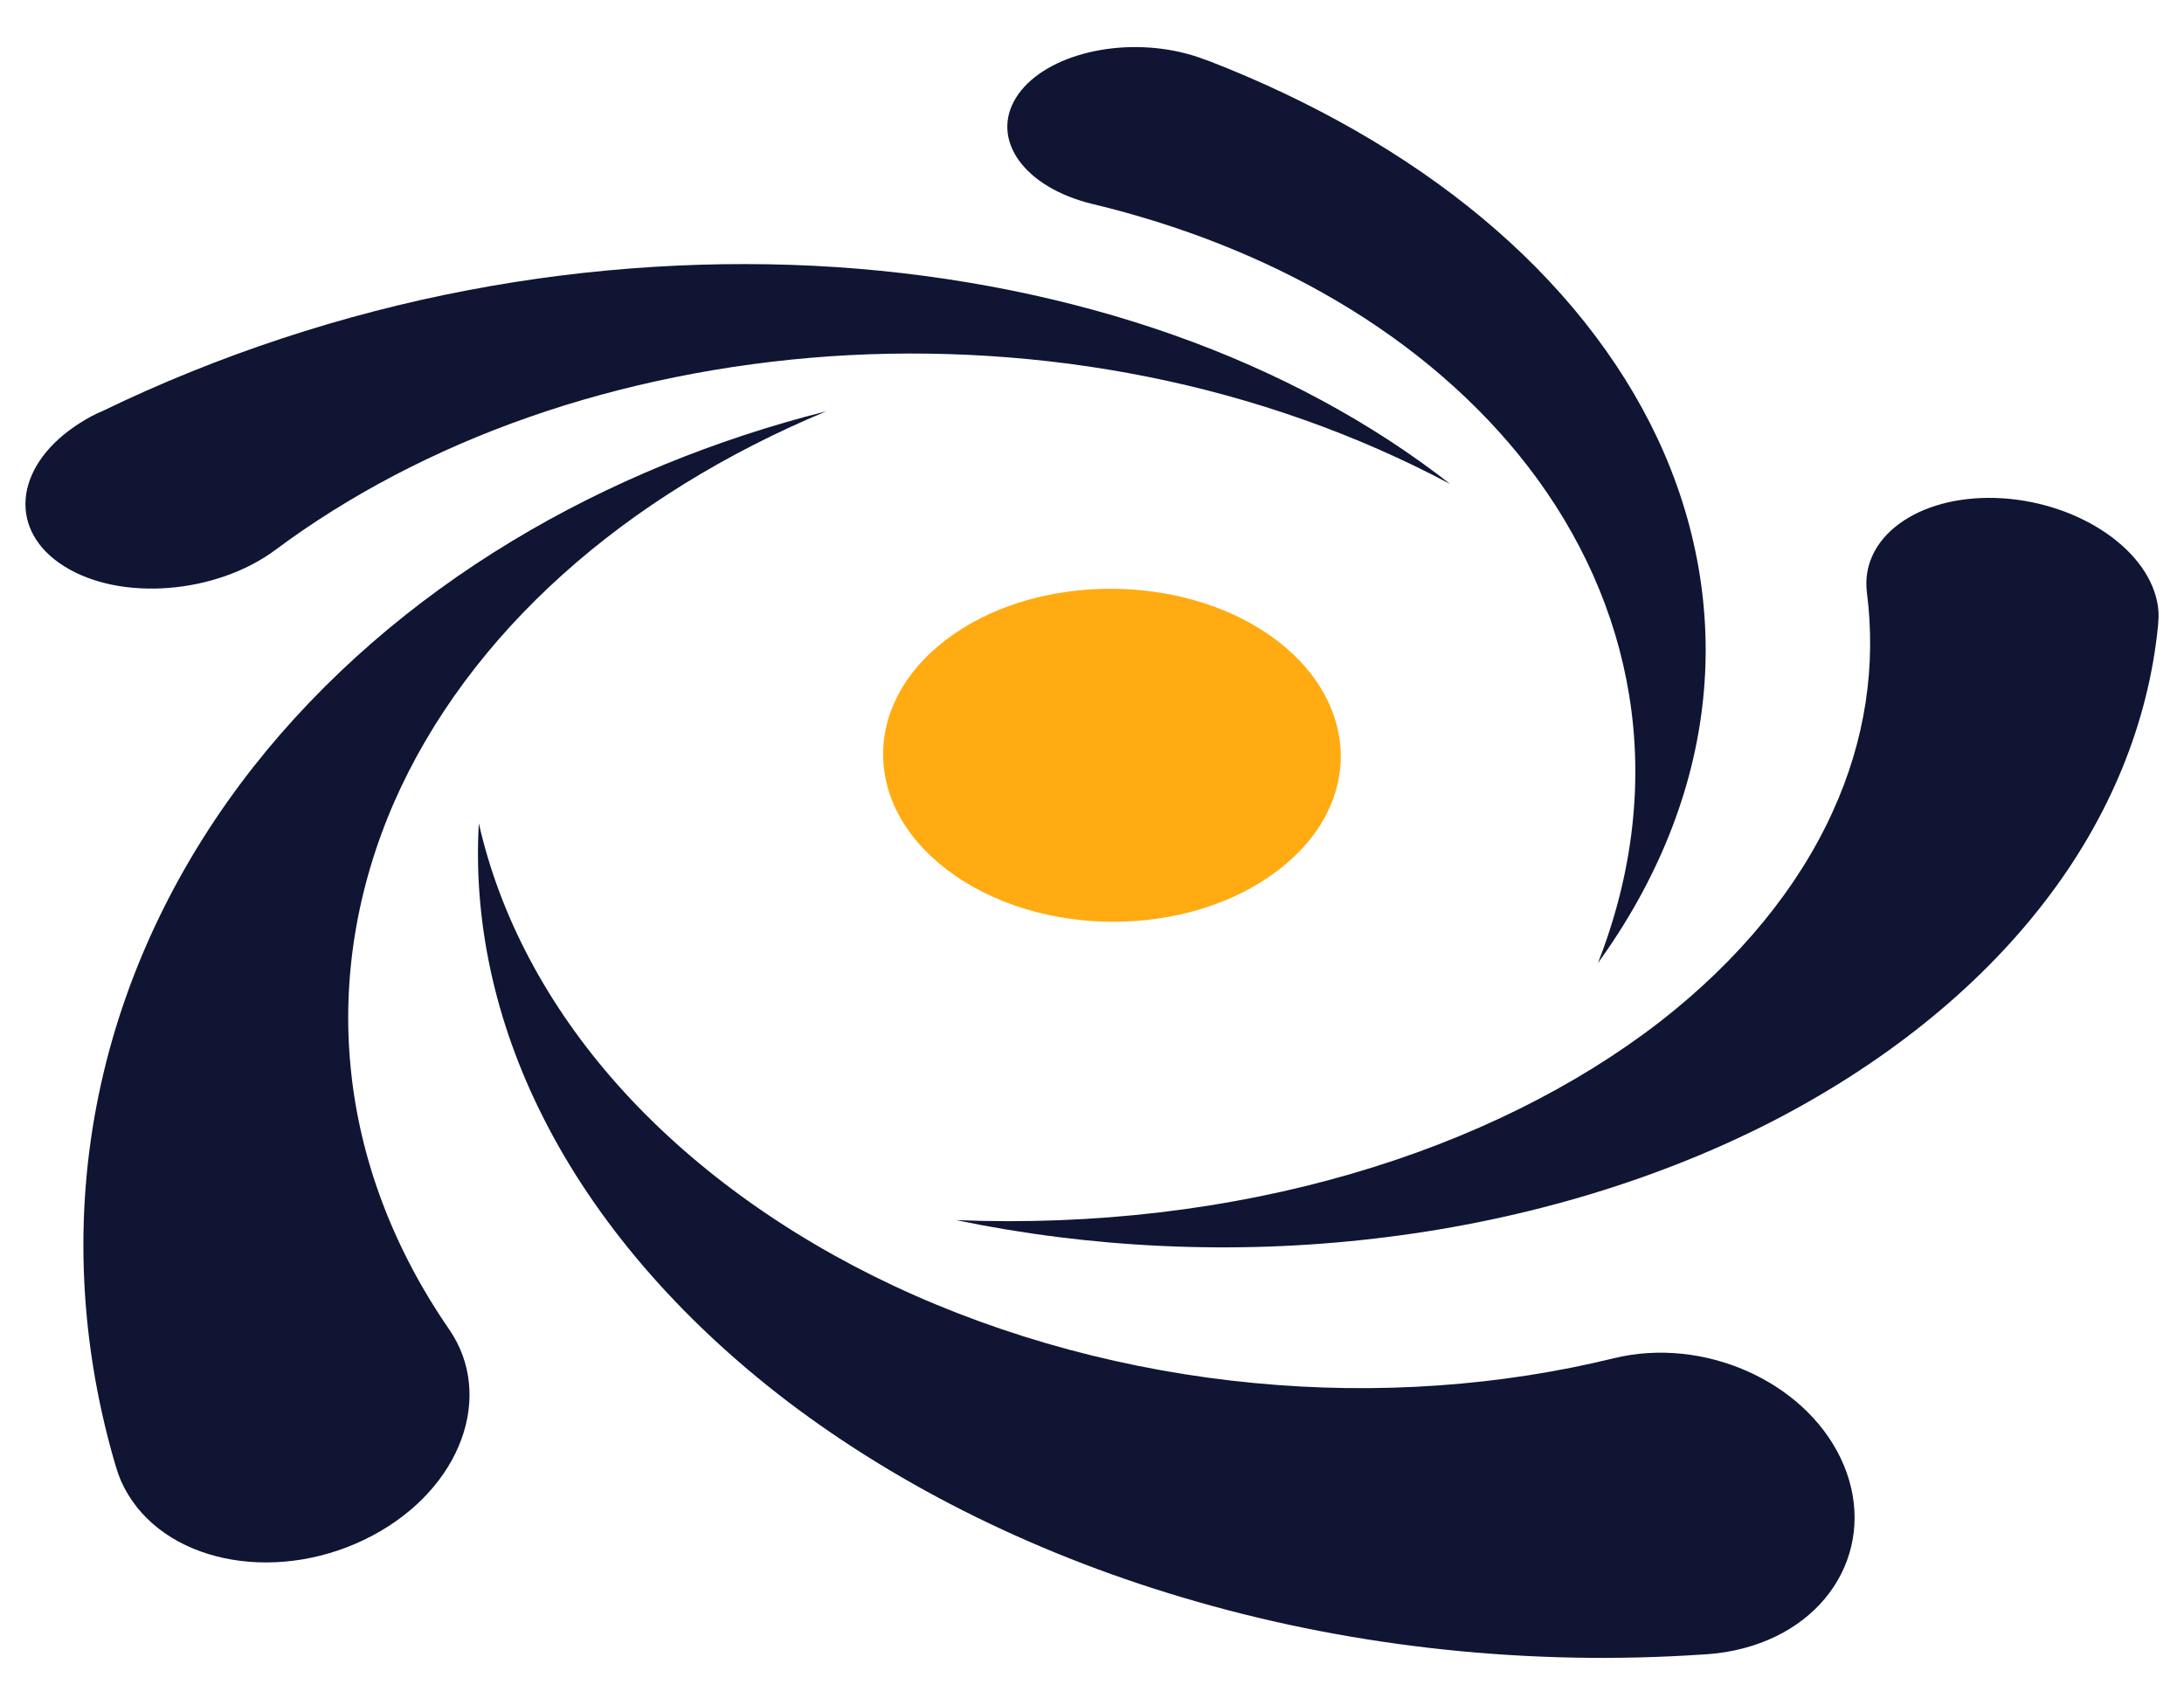 <?xml version="1.0" encoding="utf-8"?>
<!-- Generator: Adobe Illustrator 28.2.0, SVG Export Plug-In . SVG Version: 6.00 Build 0)  -->
<svg version="1.1" id="Layer_1" xmlns="http://www.w3.org/2000/svg" xmlns:xlink="http://www.w3.org/1999/xlink" x="0px" y="0px"
	 viewBox="0 0 333 260" style="enable-background:new 0 0 333 260;" xml:space="preserve">
<style type="text/css">
	.st0{fill:#0F1533;}
	.st1{fill:#FFAB11;}
</style>
<g>
	<g>
		<g>
			<path class="st0" d="M184.18,9.24c15.99,6.19,30.25,14.37,41.76,23.96c11.91,9.91,21.01,21.39,26.77,33.63
				c5.97,12.72,8.37,26.34,6.97,39.76c-1.43,14.02-7,27.79-16.04,40.27c5.43-13.83,6.91-27.82,4.75-40.92
				c-2.05-12.61-7.43-24.42-15.34-34.71c-7.67-9.97-17.72-18.56-29.23-25.34c-11.24-6.64-23.96-11.59-37.19-14.77
				c-10.48-2.51-15.67-9.83-11.72-16.21c3.86-6.24,15.04-9.29,25.15-6.94c1.27,0.3,2.43,0.65,3.54,1.08L184.18,9.24z"/>
		</g>
		<g>
			<path class="st0" d="M329.04,95.41c-1.46,14.77-7.35,29.25-17.31,42.14c-10.32,13.42-24.85,24.98-42.22,33.82
				c-17.88,9.05-38.46,15.02-59.86,17.5c-21.58,2.54-43.51,1.43-63.88-2.81c21.04,0.86,41.76-1.65,60.34-7.08
				c18.31-5.32,34.3-13.37,46.92-23.12c12.24-9.51,21.15-20.53,26.36-31.98c5.08-11.07,6.67-22.5,5.27-33.44
				c-1.11-8.48,7.7-14.88,19.64-14.5c11.91,0.38,22.9,7.37,24.61,15.86c0.22,1.05,0.27,2.11,0.16,3.11L329.04,95.41z"/>
		</g>
		<g>
			<path class="st0" d="M259.52,252.31c-26.07,1.76-52.54-1.05-76.87-8.02c-23.99-6.83-45.38-17.5-62.64-30.63
				c-16.69-12.75-29.28-27.6-37.14-43.16c-7.56-14.91-10.7-30.33-9.86-44.95c3.19,14.15,10.43,27.79,21.1,39.81
				c11.02,12.4,25.55,22.93,42.19,30.74c16.99,7.97,35.87,12.99,54.86,14.8c19.04,1.84,37.84,0.41,54.94-3.78
				c13.51-3.3,28.82,3.38,34.52,15.18c5.86,12.18-0.62,25.34-14.8,29.06c-1.76,0.46-3.57,0.76-5.38,0.89L259.52,252.31z"/>
		</g>
		<g>
			<path class="st0" d="M17.5,223.08c-5.7-19.61-6.21-39.49-2.05-57.99c3.94-17.61,12.05-33.98,23.2-48.16
				c10.7-13.59,24.23-25.25,39.41-34.41c14.72-8.91,31.12-15.56,47.92-19.8c-15.37,6.4-29.06,14.88-40.11,24.82
				c-11.45,10.26-20.2,22.12-25.74,34.71c-5.73,13.1-8,26.96-6.67,40.49c1.35,14.07,6.56,27.71,15.02,39.98
				c6.94,10.07,1.92,24.2-11.67,31.44c-13.86,7.37-30.74,4.54-37.27-6.24c-0.81-1.32-1.4-2.67-1.81-4.08L17.5,223.08z"/>
		</g>
		<g>
			<path class="st0" d="M15.56,62.72c17.69-8.59,36.79-14.86,55.88-18.48c18.83-3.59,37.92-4.7,56.05-3.51
				c18.18,1.22,35.68,4.78,51.4,10.34c16.02,5.65,30.36,13.45,42.22,22.74C206.85,66.21,191.1,60.67,175,57.46
				c-15.96-3.21-32.47-4.21-48.4-3.13c-16.04,1.11-31.68,4.29-45.89,9.26C66.23,68.64,53.1,75.58,42,83.85
				c-9.08,6.75-23.66,7.91-32.25,2.48C1.3,81.01,2.11,71.47,11.29,65.1c1.13-0.78,2.32-1.49,3.57-2.08L15.56,62.72z"/>
		</g>
	</g>
	<path class="st1" d="M195.02,132.6c-13.72,10.62-36.76,10.62-50.67,0c-13.51-10.32-12.69-26.42,1.11-35.92
		c13.37-9.24,34.57-9.18,48.02,0.11C207.28,106.32,208.3,122.33,195.02,132.6z"/>
</g>
</svg>
